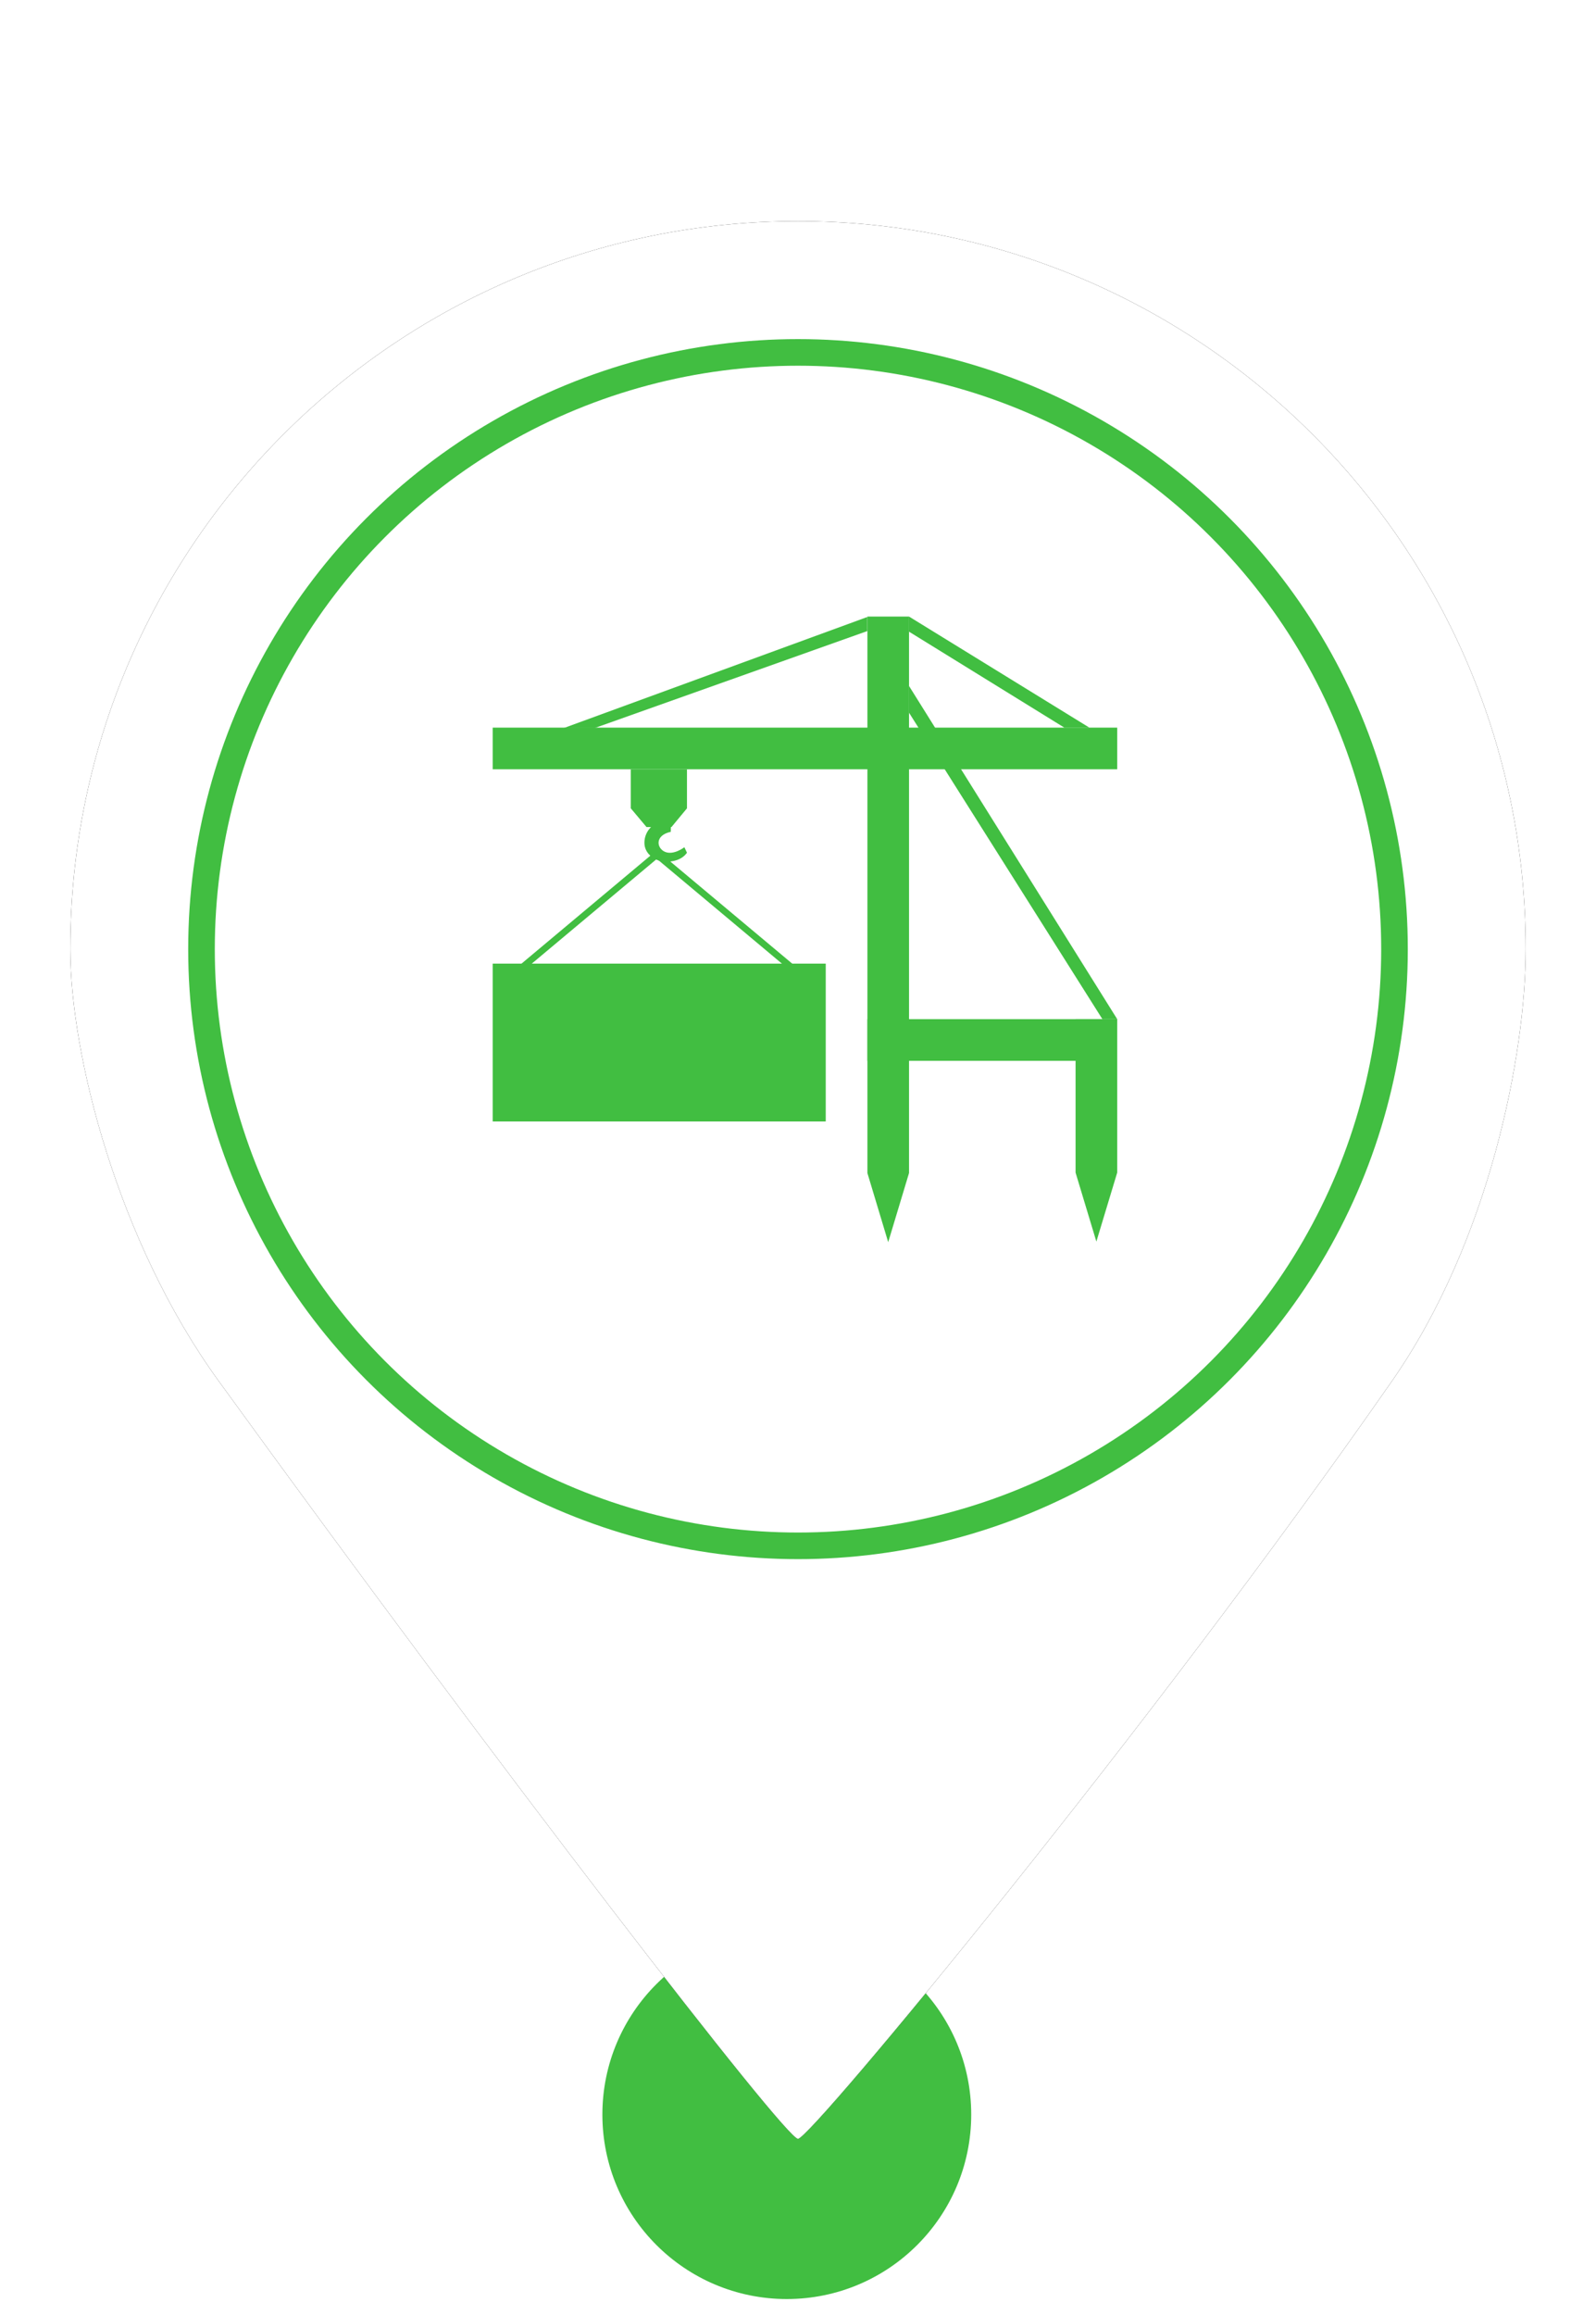 <?xml version="1.0" encoding="UTF-8"?>
<svg width="60px" height="87px" viewBox="0 0 60 87" version="1.1" xmlns="http://www.w3.org/2000/svg" xmlns:xlink="http://www.w3.org/1999/xlink">
    <!-- Generator: Sketch 52.6 (67491) - http://www.bohemiancoding.com/sketch -->
    <title>MarkerOffloadGreen</title>
    <desc>Created with Sketch.</desc>
    <defs>
        <path d="M30,80.38 C30.48,80.38 43.277,64.914 52.339,51.888 C56.012,46.608 57.358,39.589 57.358,35.669 C57.358,20.56 45.109,8.311 30,8.311 C14.891,8.311 2.642,20.56 2.642,35.669 C2.642,39.635 4.43,46.671 8.212,51.888 C18.964,66.719 29.522,80.38 30,80.38 Z" id="path-1"></path>
        <filter x="-11.0%" y="-8.3%" width="121.9%" height="116.7%" filterUnits="objectBoundingBox" id="filter-2">
            <feOffset dx="0" dy="0" in="SourceAlpha" result="shadowOffsetOuter1"></feOffset>
            <feGaussianBlur stdDeviation="2" in="shadowOffsetOuter1" result="shadowBlurOuter1"></feGaussianBlur>
            <feColorMatrix values="0 0 0 0 0   0 0 0 0 0   0 0 0 0 0  0 0 0 0.5 0" type="matrix" in="shadowBlurOuter1"></feColorMatrix>
        </filter>
    </defs>
    <g id="MarkerOffloadGreen" stroke="none" stroke-width="1" fill="none" fill-rule="evenodd">
        <circle id="Oval" fill="#41BE41" cx="29.579" cy="79.467" r="6.933"></circle>
        <g id="Oval">
            <use fill="black" fill-opacity="1" filter="url(#filter-2)" xlink:href="#path-1"></use>
            <use fill="#FFFFFF" fill-rule="evenodd" xlink:href="#path-1"></use>
        </g>
        <circle id="Path" stroke="#41BE41" fill="#FFFFFF" cx="30" cy="35.669" r="22.425"></circle>
        <g id="Group-Copy-2" transform="translate(30, 35.171) scale(-1, 1) translate(-30, -35.171) translate(18, 23.171)" fill="#41BE41">
            <polygon id="Fill-1" points="10.957 18.975 23.478 18.975 23.478 13.043 10.957 13.043"></polygon>
            <polygon id="Fill-2" points="22.613 13.226 22.42 13.388 17.217 9.032 17.412 8.87"></polygon>
            <polygon id="Fill-3" points="12.194 13.387 12 13.225 17.202 8.87 17.395 9.032"></polygon>
            <polygon id="Fill-3" points="1.984 4.176 1.043 4.176 7.826 0 7.826 0.568"></polygon>
            <polygon id="Fill-3" points="20.798 4.187 19.636 4.187 9.394 0.545 9.394 0.016"></polygon>
            <polygon id="Fill-3" points="0.557 15.129 0 15.129 7.826 2.609 7.826 3.614"></polygon>
            <polygon id="Fill-4" points="16.174 5.739 16.174 7.207 16.757 7.911 17.694 7.911 18.286 7.207 18.286 5.739"></polygon>
            <path d="M17.399,7.304 L17.399,7.803 C17.399,7.803 17.774,8.035 17.774,8.502 C17.774,8.969 17.295,9.212 16.993,9.212 C16.993,9.212 16.435,9.256 16.174,8.875 L16.272,8.669 C16.272,8.669 16.668,8.977 16.993,8.845 C17.318,8.713 17.396,8.222 16.784,8.09 L16.765,7.304 L17.399,7.304 Z" id="Fill-5"></path>
            <rect id="Rectangle-9" x="0" y="4.174" width="23.478" height="1.565"></rect>
            <polygon id="Rectangle-9" points="7.826 3.55271368e-15 9.391 3.55271368e-15 9.391 20.913 8.609 23.511 7.826 20.913"></polygon>
            <polygon id="Rectangle-9-Copy" points="0 15.13 1.565 15.13 1.565 20.897 0.783 23.489 0 20.897"></polygon>
            <polygon id="Rectangle-9-Copy-2" points="0 15.13 9.391 15.13 9.391 16.696 0 16.696"></polygon>
        </g>
    </g>
</svg>